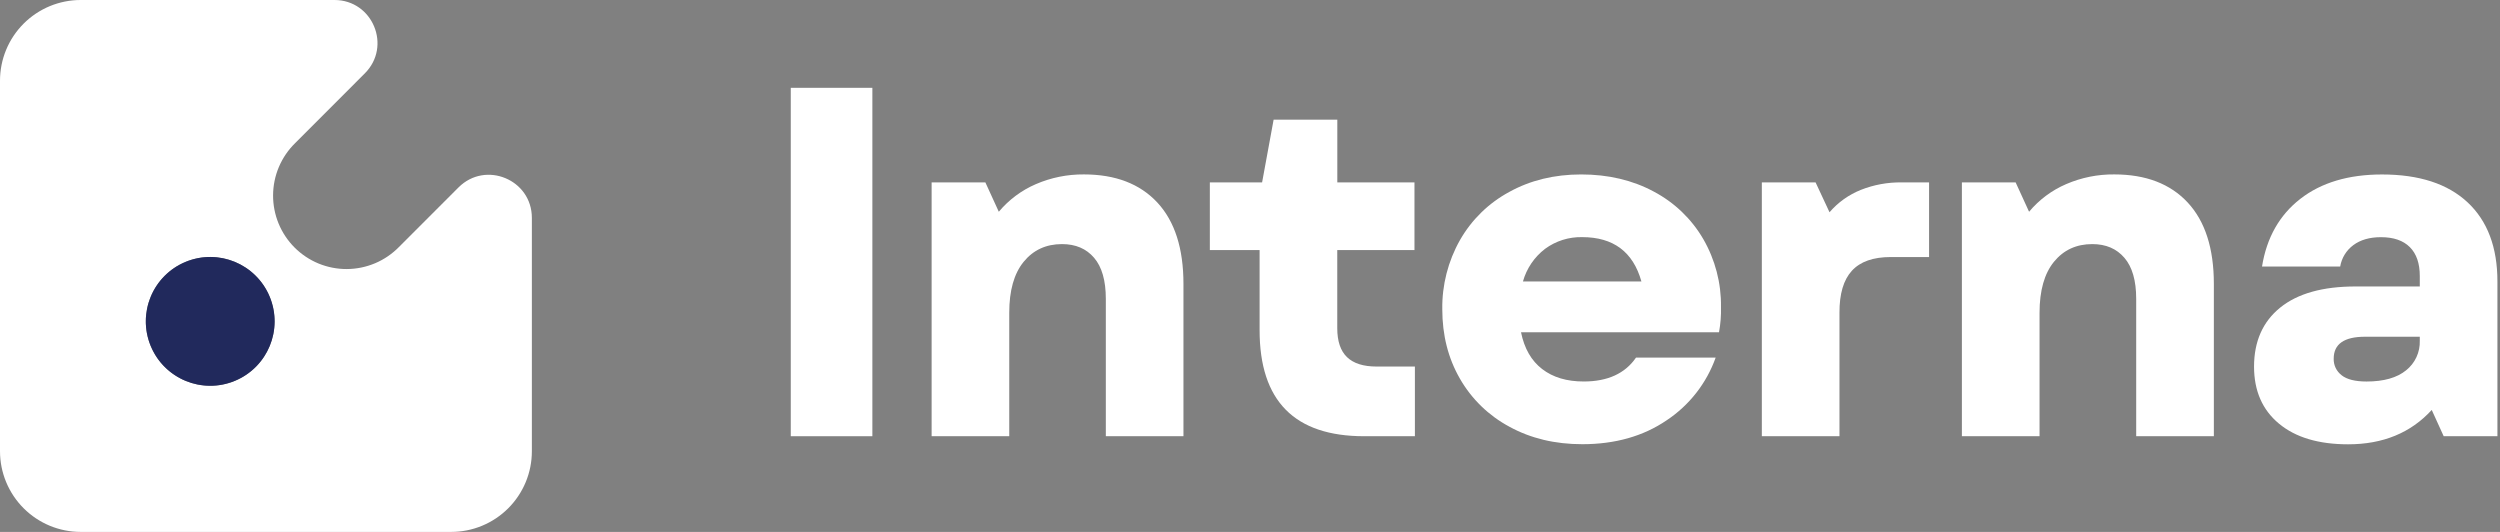 <svg width="94" height="20" viewBox="0 0 94 20" fill="none" xmlns="http://www.w3.org/2000/svg">
<rect x="0" y="0" width="94" height="20" fill="#808080" stroke="none"/>
<path d="M29.733 3.302H32.801V16.402H29.733V3.302Z" fill="white"/>
<path d="M41.138 9.693C40.845 9.35 40.443 9.178 39.932 9.178C39.333 9.178 38.852 9.4 38.49 9.843C38.128 10.286 37.947 10.925 37.948 11.761V16.402H35.029V6.858H37.05L37.555 7.962C37.932 7.511 38.41 7.155 38.95 6.923C39.519 6.677 40.134 6.553 40.755 6.558C41.94 6.558 42.861 6.911 43.516 7.615C44.171 8.32 44.498 9.34 44.498 10.675V16.402H41.579V11.236C41.579 10.55 41.432 10.036 41.138 9.693Z" fill="white"/>
<path d="M47.361 12.416V9.402H45.49V6.858H47.455L47.888 4.5H50.283V6.858H53.184V9.402H50.281V12.341C50.281 12.828 50.402 13.19 50.645 13.426C50.892 13.664 51.26 13.782 51.759 13.782H53.2V16.402H51.292C48.672 16.402 47.361 15.073 47.361 12.416Z" fill="white"/>
<path d="M56.756 16.046C55.978 15.63 55.333 15.005 54.894 14.24C54.451 13.472 54.23 12.602 54.23 11.63C54.217 10.719 54.446 9.822 54.894 9.029C55.33 8.264 55.971 7.636 56.746 7.218C57.539 6.779 58.441 6.559 59.451 6.559C60.473 6.559 61.384 6.774 62.183 7.204C62.959 7.614 63.604 8.233 64.045 8.992C64.491 9.765 64.721 10.644 64.709 11.537C64.718 11.857 64.693 12.177 64.635 12.492H57.19C57.314 13.103 57.579 13.564 57.985 13.876C58.391 14.189 58.912 14.345 59.549 14.344C60.447 14.344 61.102 14.045 61.514 13.446H64.509C64.165 14.411 63.518 15.238 62.665 15.804C61.787 16.402 60.729 16.702 59.493 16.702C58.467 16.702 57.554 16.483 56.756 16.046ZM61.717 10.582C61.405 9.471 60.663 8.916 59.49 8.916C58.989 8.905 58.499 9.059 58.095 9.356C57.692 9.664 57.4 10.094 57.263 10.582H61.717Z" fill="white"/>
<path d="M66.245 6.858H68.266L68.79 7.981C69.109 7.609 69.514 7.321 69.969 7.139C70.457 6.946 70.978 6.851 71.503 6.858H72.533V9.665H71.091C70.432 9.665 69.946 9.836 69.631 10.18C69.317 10.522 69.161 11.05 69.164 11.761V16.402H66.245V6.858Z" fill="white"/>
<path d="M79.877 9.693C79.583 9.35 79.181 9.178 78.67 9.178C78.071 9.178 77.591 9.4 77.229 9.843C76.868 10.286 76.687 10.925 76.687 11.761V16.402H73.767V6.858H75.788L76.293 7.962C76.67 7.511 77.147 7.155 77.687 6.923C78.258 6.676 78.875 6.552 79.498 6.558C80.683 6.558 81.603 6.911 82.258 7.615C82.913 8.32 83.241 9.34 83.241 10.675V16.402H80.321V11.236C80.321 10.55 80.173 10.036 79.877 9.693Z" fill="white"/>
<path d="M85.735 11.566C86.39 11.036 87.335 10.771 88.57 10.771H90.984V10.378C90.984 9.904 90.86 9.542 90.61 9.292C90.36 9.042 89.998 8.918 89.524 8.918C89.1 8.918 88.754 9.017 88.485 9.217C88.222 9.411 88.045 9.7 87.991 10.022H85.052C85.226 8.936 85.707 8.088 86.492 7.477C87.278 6.866 88.302 6.56 89.562 6.56C90.959 6.56 92.032 6.909 92.781 7.608C93.529 8.306 93.903 9.298 93.903 10.582V16.402H91.883L91.433 15.414C90.647 16.275 89.599 16.706 88.289 16.706C87.179 16.706 86.312 16.447 85.688 15.928C85.065 15.411 84.753 14.697 84.752 13.788C84.752 12.837 85.08 12.096 85.735 11.566ZM88.046 14.111C88.245 14.267 88.557 14.345 88.982 14.345C89.63 14.345 90.126 14.204 90.469 13.924C90.636 13.791 90.769 13.622 90.859 13.428C90.948 13.235 90.991 13.023 90.984 12.81V12.661H88.927C88.141 12.661 87.748 12.935 87.747 13.484C87.743 13.604 87.768 13.724 87.82 13.833C87.872 13.942 87.95 14.037 88.046 14.109V14.111Z" fill="white"/>
<path d="M17.24 7.047L15.002 9.286C14.746 9.547 14.442 9.755 14.106 9.897C13.769 10.04 13.408 10.114 13.043 10.116C12.678 10.118 12.316 10.047 11.979 9.909C11.641 9.77 11.334 9.565 11.076 9.307C10.818 9.049 10.614 8.742 10.475 8.405C10.336 8.067 10.266 7.705 10.268 7.34C10.27 6.975 10.344 6.614 10.486 6.278C10.629 5.942 10.836 5.637 11.097 5.382L13.718 2.758C14.736 1.74 14.015 0 12.576 0H3.033C2.635 -2.34848e-07 2.24 0.079 1.872 0.231C1.504 0.384 1.169 0.608 0.887 0.89C0.606 1.172 0.382 1.506 0.23 1.875C0.078 2.243 -0 2.638 1.78726e-06 3.037V16.965C1.78726e-06 17.77 0.32 18.542 0.889 19.111C1.458 19.68 2.23 20 3.035 20H16.963C17.362 20 17.756 19.922 18.125 19.769C18.493 19.617 18.827 19.393 19.109 19.112C19.391 18.83 19.614 18.496 19.767 18.128C19.92 17.76 19.998 17.365 19.998 16.967V8.191C19.998 6.752 18.258 6.03 17.24 7.047ZM7.903 14.504C7.424 14.504 6.956 14.363 6.558 14.096C6.159 13.83 5.849 13.452 5.666 13.01C5.483 12.568 5.435 12.081 5.528 11.611C5.621 11.142 5.852 10.71 6.191 10.372C6.529 10.033 6.961 9.802 7.43 9.709C7.9 9.616 8.387 9.664 8.829 9.847C9.271 10.03 9.649 10.34 9.915 10.738C10.181 11.137 10.323 11.605 10.323 12.084C10.324 12.401 10.261 12.716 10.139 13.01C10.018 13.304 9.839 13.571 9.615 13.796C9.39 14.02 9.123 14.199 8.829 14.32C8.535 14.442 8.22 14.505 7.903 14.504Z" fill="white"/>
<path d="M8.831 14.32C10.066 13.809 10.653 12.392 10.142 11.157C9.63 9.922 8.214 9.335 6.978 9.847C5.743 10.358 5.156 11.775 5.668 13.01C6.18 14.245 7.596 14.832 8.831 14.32Z" fill="#21295C"/>
</svg>
